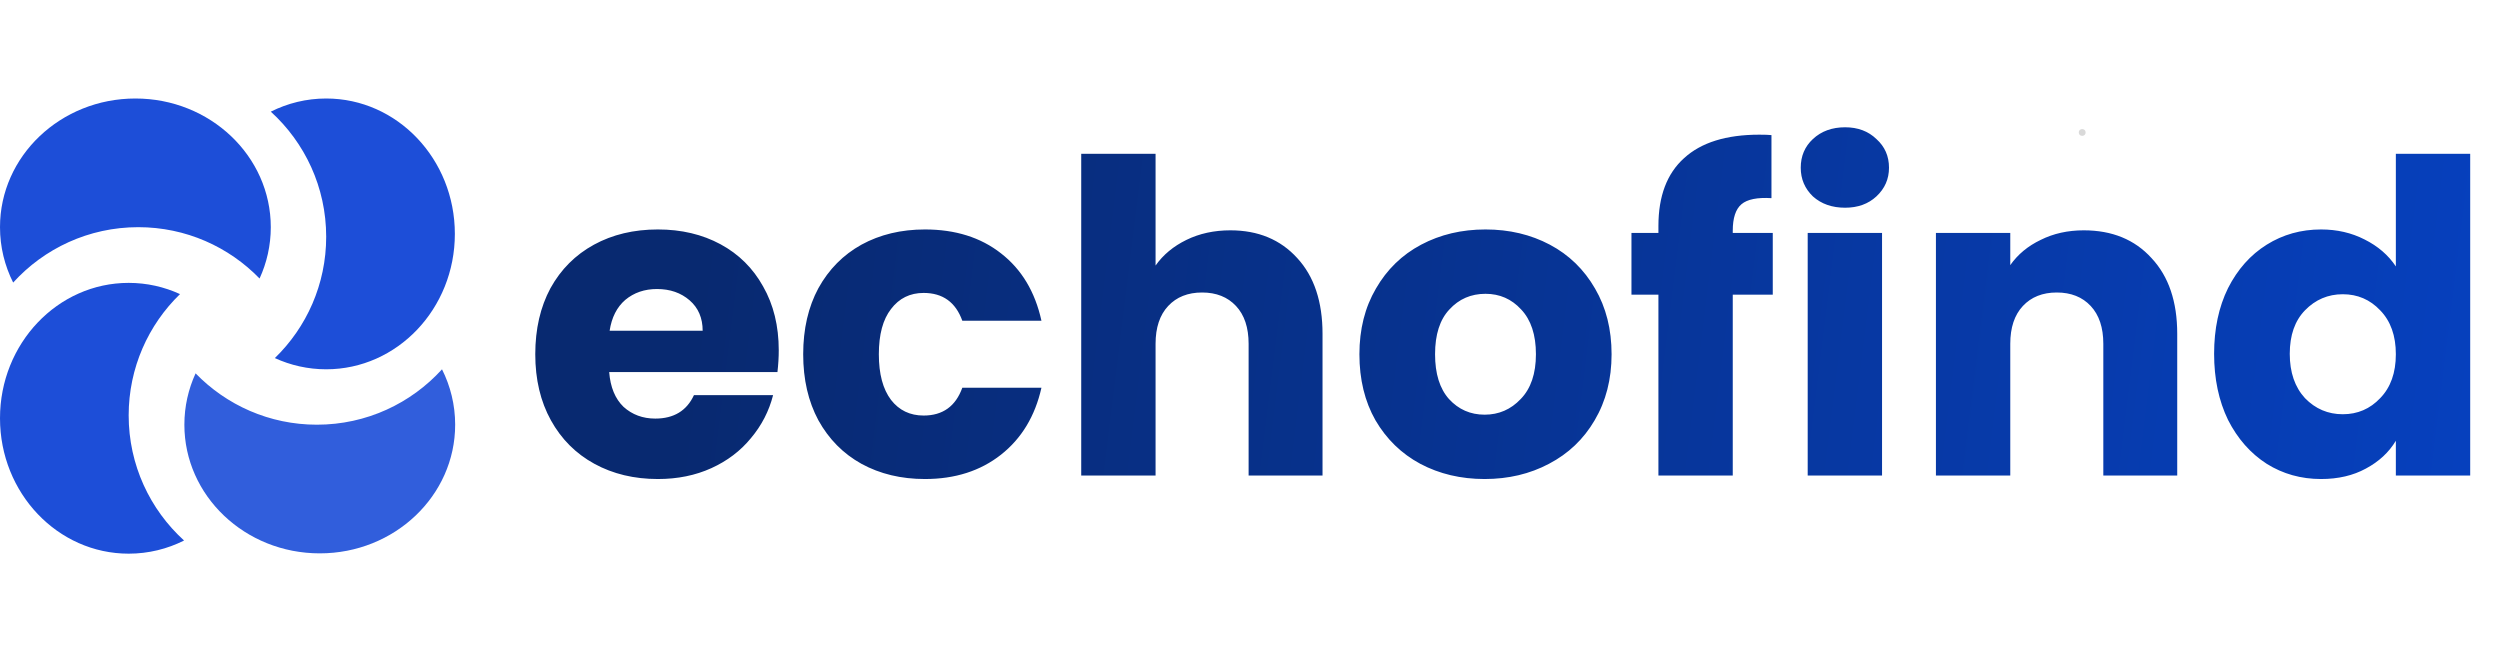 <svg width="368" height="96" viewBox="0 0 368 96" fill="none" xmlns="http://www.w3.org/2000/svg">
<path d="M19.931 14.5C30.938 14.5 39.86 22.981 39.86 33.441C39.86 36.127 39.27 38.682 38.209 40.997C33.688 36.337 27.36 33.441 20.355 33.44C13.054 33.441 6.487 36.585 1.937 41.594C0.696 39.124 7.59695e-05 36.36 0 33.441C0 22.981 8.923 14.5 19.931 14.5Z" fill="#1D4ED8"/>
<path d="M66.955 34.431C66.955 45.438 58.474 54.36 48.014 54.36C45.328 54.36 42.773 53.77 40.458 52.709C45.118 48.188 48.015 41.86 48.015 34.855C48.015 27.554 44.87 20.988 39.861 16.436C42.331 15.196 45.095 14.5 48.014 14.5C58.475 14.5 66.955 23.423 66.955 34.431Z" fill="#1D4ED8"/>
<path d="M0 61.569C0 50.562 8.481 41.64 18.941 41.64C21.628 41.64 24.182 42.23 26.497 43.291C21.837 47.812 18.941 54.14 18.94 61.145C18.941 68.446 22.085 75.013 27.094 79.564C24.625 80.804 21.86 81.5 18.941 81.5C8.481 81.5 0 72.577 0 61.569Z" fill="#1D4ED8"/>
<path d="M47.069 81.455C36.062 81.455 27.14 72.975 27.14 62.514C27.14 59.828 27.73 57.273 28.791 54.958C33.312 59.618 39.64 62.515 46.645 62.515C53.946 62.515 60.513 59.37 65.064 54.361C66.304 56.831 67 59.595 67 62.514C67 72.975 58.077 81.455 47.069 81.455Z" fill="#1D4ED8" fill-opacity="0.91"/>
<path d="M114.632 51.568C114.632 52.592 114.568 53.659 114.44 54.768H89.672C89.843 56.987 90.547 58.693 91.784 59.888C93.064 61.04 94.621 61.616 96.456 61.616C99.187 61.616 101.085 60.464 102.152 58.16H113.8C113.203 60.507 112.115 62.619 110.536 64.496C109 66.373 107.059 67.845 104.712 68.912C102.365 69.979 99.741 70.512 96.84 70.512C93.341 70.512 90.227 69.765 87.496 68.272C84.765 66.779 82.632 64.645 81.096 61.872C79.56 59.099 78.792 55.856 78.792 52.144C78.792 48.432 79.539 45.189 81.032 42.416C82.568 39.643 84.701 37.509 87.432 36.016C90.163 34.523 93.299 33.776 96.84 33.776C100.296 33.776 103.368 34.501 106.056 35.952C108.744 37.403 110.835 39.472 112.328 42.16C113.864 44.848 114.632 47.984 114.632 51.568ZM103.432 48.688C103.432 46.811 102.792 45.317 101.512 44.208C100.232 43.099 98.632 42.544 96.712 42.544C94.877 42.544 93.32 43.077 92.04 44.144C90.803 45.211 90.035 46.725 89.736 48.688H103.432ZM118.23 52.144C118.23 48.432 118.976 45.189 120.47 42.416C122.006 39.643 124.118 37.509 126.806 36.016C129.536 34.523 132.651 33.776 136.15 33.776C140.63 33.776 144.363 34.949 147.35 37.296C150.379 39.643 152.363 42.949 153.302 47.216H141.654C140.672 44.485 138.774 43.12 135.958 43.12C133.952 43.12 132.352 43.909 131.158 45.488C129.963 47.024 129.366 49.243 129.366 52.144C129.366 55.045 129.963 57.285 131.158 58.864C132.352 60.4 133.952 61.168 135.958 61.168C138.774 61.168 140.672 59.803 141.654 57.072H153.302C152.363 61.253 150.379 64.539 147.35 66.928C144.32 69.317 140.587 70.512 136.15 70.512C132.651 70.512 129.536 69.765 126.806 68.272C124.118 66.779 122.006 64.645 120.47 61.872C118.976 59.099 118.23 55.856 118.23 52.144ZM181.108 33.904C185.204 33.904 188.489 35.269 190.964 38C193.438 40.688 194.676 44.4 194.676 49.136V70H183.796V50.608C183.796 48.219 183.177 46.363 181.94 45.04C180.702 43.717 179.038 43.056 176.948 43.056C174.857 43.056 173.193 43.717 171.956 45.04C170.718 46.363 170.1 48.219 170.1 50.608V70H159.156V22.64H170.1V39.088C171.209 37.509 172.724 36.251 174.644 35.312C176.564 34.373 178.718 33.904 181.108 33.904ZM218.537 70.512C215.038 70.512 211.881 69.765 209.065 68.272C206.291 66.779 204.094 64.645 202.473 61.872C200.894 59.099 200.105 55.856 200.105 52.144C200.105 48.475 200.915 45.253 202.536 42.48C204.158 39.664 206.377 37.509 209.193 36.016C212.009 34.523 215.166 33.776 218.665 33.776C222.163 33.776 225.321 34.523 228.137 36.016C230.953 37.509 233.171 39.664 234.793 42.48C236.414 45.253 237.225 48.475 237.225 52.144C237.225 55.813 236.393 59.056 234.729 61.872C233.107 64.645 230.867 66.779 228.009 68.272C225.193 69.765 222.035 70.512 218.537 70.512ZM218.537 61.04C220.627 61.04 222.398 60.272 223.849 58.736C225.342 57.2 226.089 55.003 226.089 52.144C226.089 49.285 225.363 47.088 223.913 45.552C222.505 44.016 220.755 43.248 218.665 43.248C216.531 43.248 214.761 44.016 213.353 45.552C211.945 47.045 211.241 49.243 211.241 52.144C211.241 55.003 211.923 57.2 213.289 58.736C214.697 60.272 216.446 61.04 218.537 61.04ZM260.951 43.376H255.062V70H244.119V43.376H240.151V34.288H244.119V33.264C244.119 28.869 245.377 25.541 247.895 23.28C250.412 20.976 254.103 19.824 258.967 19.824C259.777 19.824 260.375 19.845 260.759 19.888V29.168C258.668 29.04 257.196 29.339 256.343 30.064C255.489 30.789 255.062 32.091 255.062 33.968V34.288H260.951V43.376ZM271.597 30.576C269.677 30.576 268.098 30.021 266.861 28.912C265.666 27.76 265.069 26.352 265.069 24.688C265.069 22.981 265.666 21.573 266.861 20.464C268.098 19.312 269.677 18.736 271.597 18.736C273.474 18.736 275.01 19.312 276.205 20.464C277.442 21.573 278.061 22.981 278.061 24.688C278.061 26.352 277.442 27.76 276.205 28.912C275.01 30.021 273.474 30.576 271.597 30.576ZM277.037 34.288V70H266.093V34.288H277.037ZM306.728 33.904C310.909 33.904 314.237 35.269 316.712 38C319.229 40.688 320.488 44.4 320.488 49.136V70H309.608V50.608C309.608 48.219 308.989 46.363 307.752 45.04C306.515 43.717 304.851 43.056 302.76 43.056C300.669 43.056 299.005 43.717 297.768 45.04C296.531 46.363 295.912 48.219 295.912 50.608V70H284.968V34.288H295.912V39.024C297.021 37.445 298.515 36.208 300.392 35.312C302.269 34.373 304.381 33.904 306.728 33.904ZM325.917 52.08C325.917 48.411 326.6 45.189 327.965 42.416C329.373 39.643 331.272 37.509 333.661 36.016C336.05 34.523 338.717 33.776 341.661 33.776C344.008 33.776 346.141 34.267 348.061 35.248C350.024 36.229 351.56 37.552 352.669 39.216V22.64H363.613V70H352.669V64.88C351.645 66.587 350.173 67.952 348.253 68.976C346.376 70 344.178 70.512 341.661 70.512C338.717 70.512 336.05 69.765 333.661 68.272C331.272 66.736 329.373 64.581 327.965 61.808C326.6 58.992 325.917 55.749 325.917 52.08ZM352.669 52.144C352.669 49.413 351.901 47.259 350.365 45.68C348.872 44.101 347.037 43.312 344.861 43.312C342.685 43.312 340.829 44.101 339.293 45.68C337.8 47.216 337.053 49.349 337.053 52.08C337.053 54.811 337.8 56.987 339.293 58.608C340.829 60.187 342.685 60.976 344.861 60.976C347.037 60.976 348.872 60.187 350.365 58.608C351.901 57.029 352.669 54.875 352.669 52.144Z" fill="url(#paint0_linear_20_7)"/>
<circle cx="306.5" cy="19.5" r="0.5" fill="#D9D9D9"/>
<defs>
<linearGradient id="paint0_linear_20_7" x1="103.5" y1="35" x2="386.5" y2="70" gradientUnits="userSpaceOnUse">
<stop stop-color="#082970"/>
<stop offset="1" stop-color="#0642C4"/>
</linearGradient>
</defs>
</svg>
